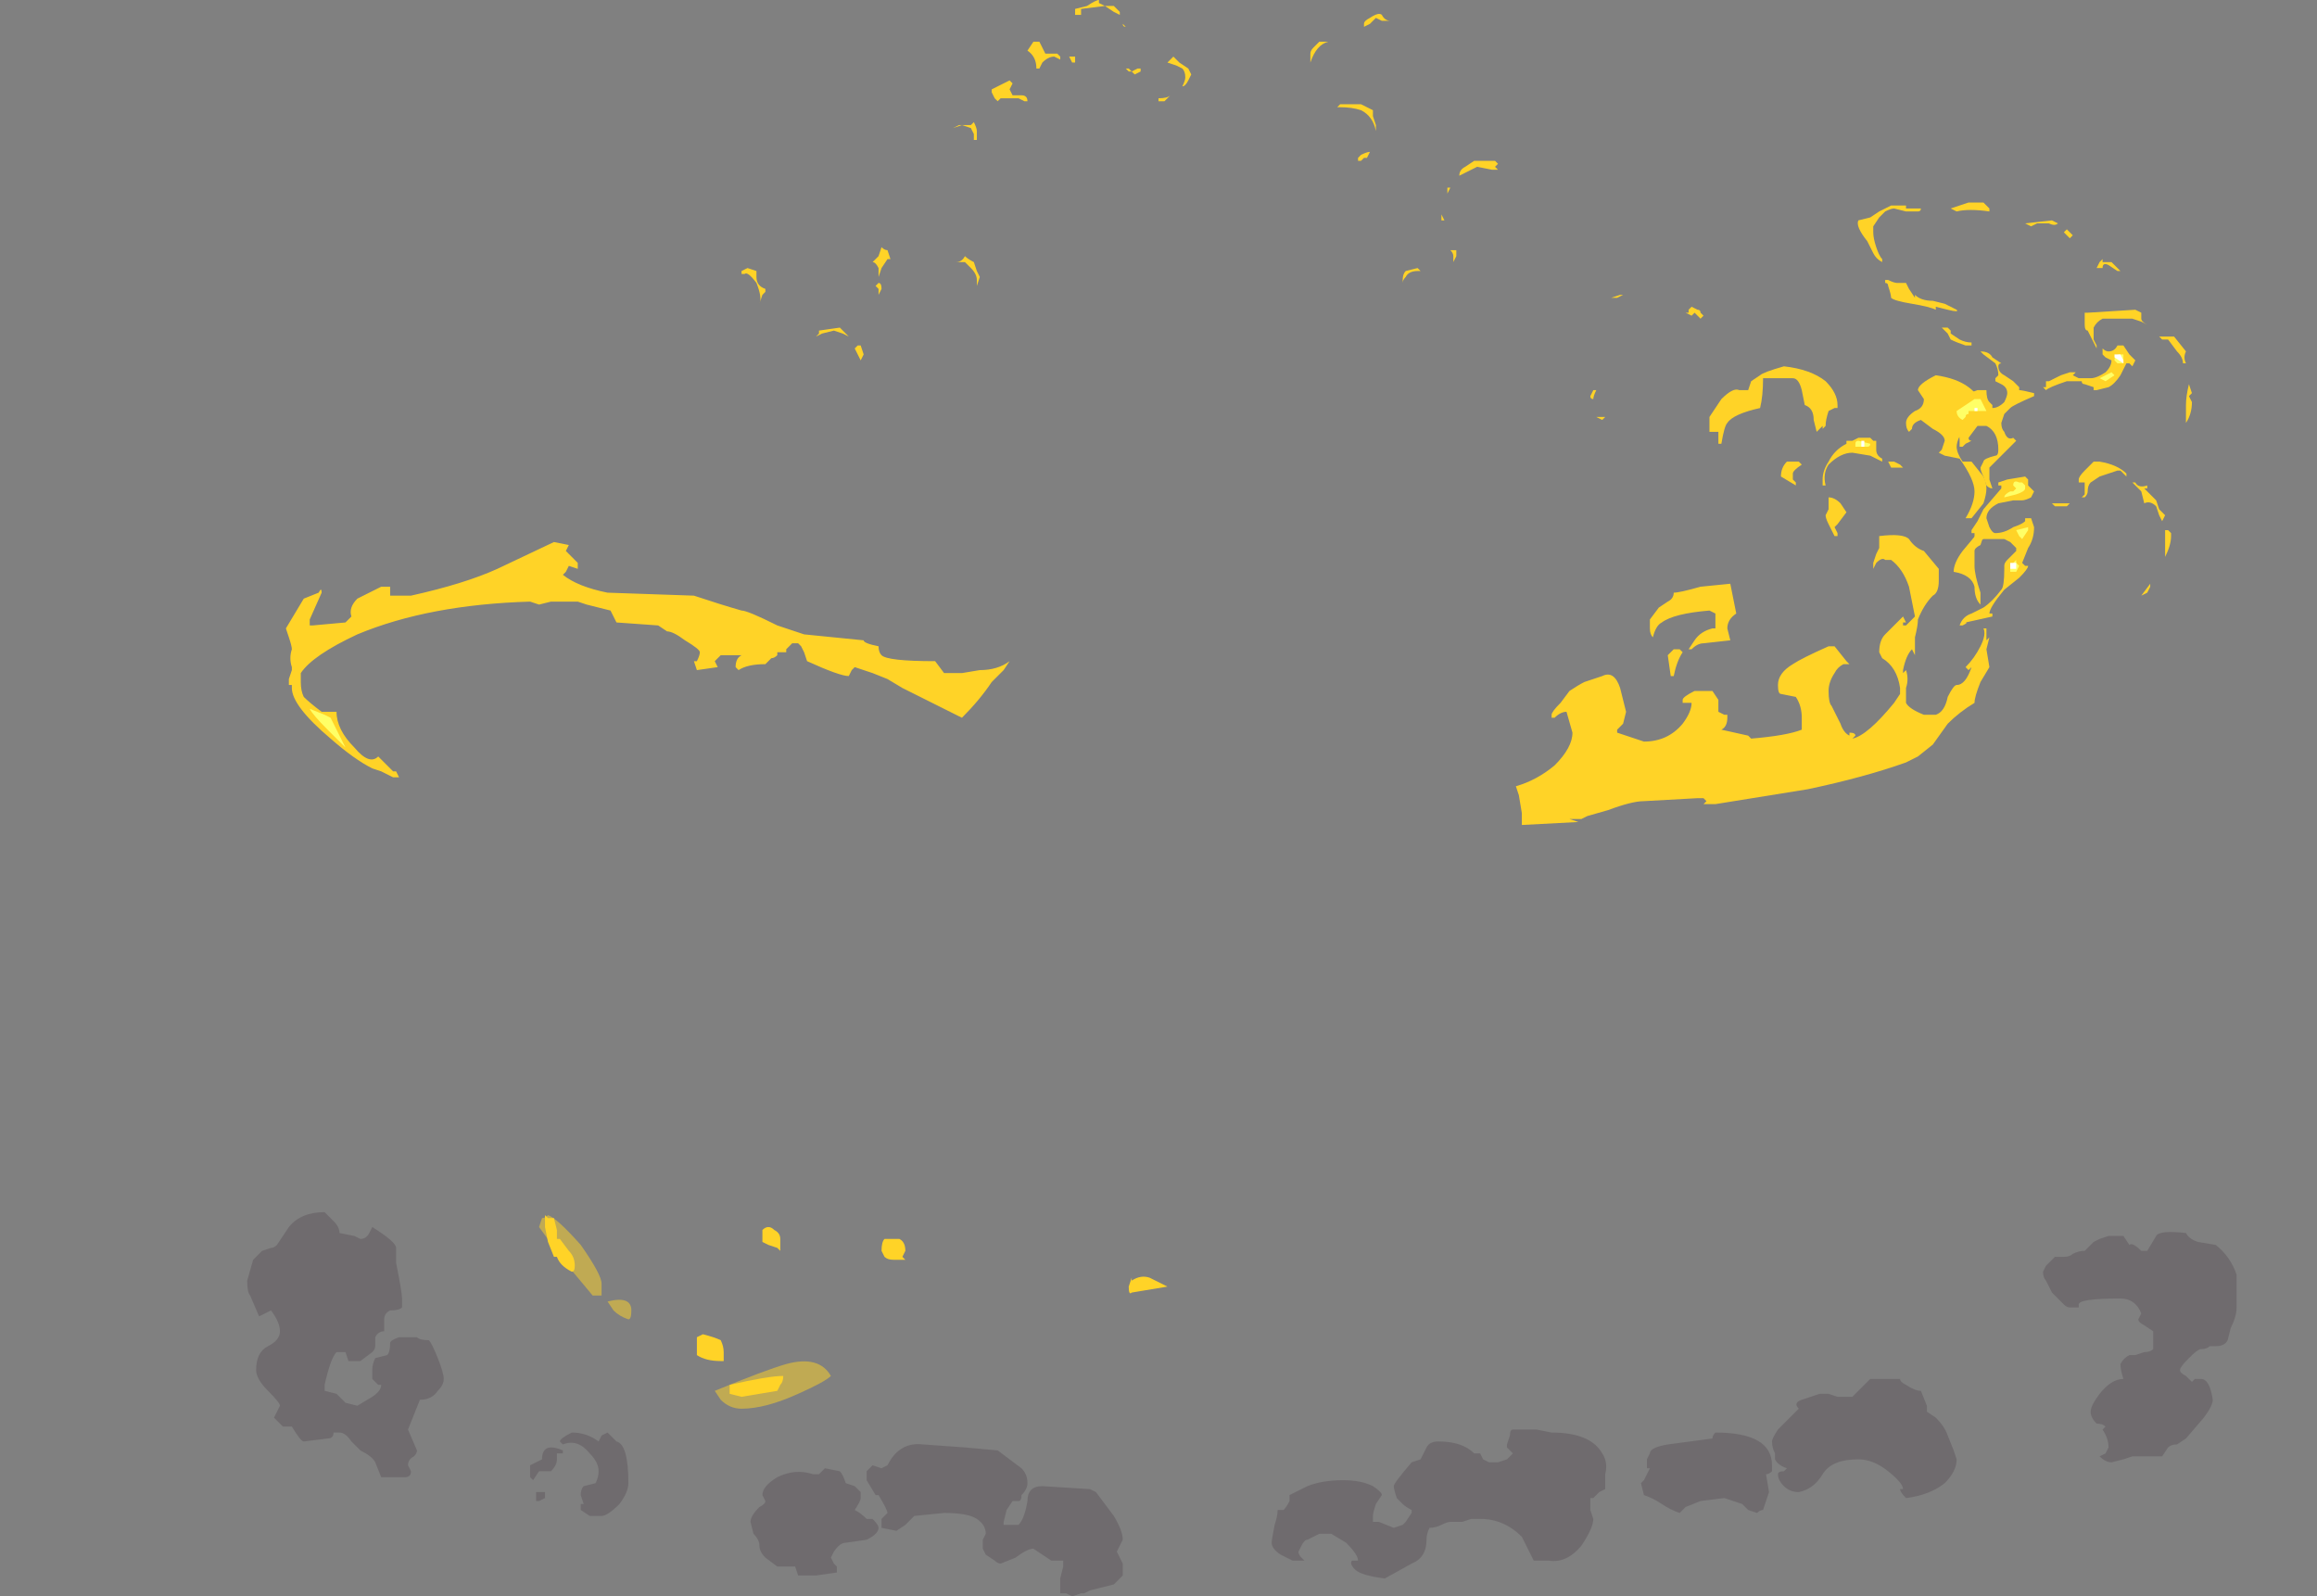 <?xml version="1.0" encoding="UTF-8" standalone="no"?>
<svg xmlns:ffdec="https://www.free-decompiler.com/flash" xmlns:xlink="http://www.w3.org/1999/xlink" ffdec:objectType="frame" height="187.6px" width="272.3px" xmlns="http://www.w3.org/2000/svg">
  <rect width="100%" height="100%" fill="#808080" stroke="none"/>
  <g transform="matrix(1.0, 0.0, 0.0, 1.0, 139.65, 163.8)">
    <use ffdec:characterId="2118" height="23.65" transform="matrix(7.0, 0.0, 0.0, 7.0, -106.05, -163.8)" width="32.0" xlink:href="#shape0"/>
    <use ffdec:characterId="2119" height="6.45" transform="matrix(7.0, 0.0, 0.0, 7.0, -110.6, -21.35)" width="33.4" xlink:href="#shape1"/>
  </g>
  <defs>
    <g id="shape0" transform="matrix(1.0, 0.0, 0.0, 1.0, 15.15, 23.4)">
      <path d="M13.1 -16.3 Q12.9 -16.05 12.9 -15.9 12.9 -15.8 13.0 -15.65 L13.15 -15.65 13.35 -15.4 Q13.4 -15.3 13.4 -15.2 13.4 -15.1 13.35 -14.95 L13.15 -14.7 13.05 -14.7 Q13.2 -14.95 13.2 -15.15 13.2 -15.35 12.95 -15.7 L12.7 -15.75 12.6 -15.8 12.65 -15.85 12.7 -16.0 Q12.7 -16.1 12.5 -16.2 L12.3 -16.35 Q12.15 -16.3 12.15 -16.2 L12.1 -16.15 Q12.05 -16.2 12.05 -16.3 12.05 -16.4 12.2 -16.5 12.35 -16.55 12.35 -16.7 L12.25 -16.85 Q12.25 -16.95 12.55 -17.1 12.9 -17.05 13.1 -16.9 13.3 -16.75 13.3 -16.6 13.3 -16.55 13.1 -16.3 M11.6 -14.4 Q12.0 -14.45 12.1 -14.35 12.2 -14.2 12.35 -14.15 L12.6 -13.85 12.6 -13.65 Q12.6 -13.45 12.5 -13.4 12.35 -13.25 12.25 -13.0 12.25 -12.9 12.2 -12.7 L12.2 -12.55 12.2 -12.4 12.15 -12.5 Q12.05 -12.4 12.0 -12.15 L12.0 -12.1 12.05 -12.15 Q12.1 -12.0 12.05 -11.85 12.05 -11.65 12.05 -11.6 12.1 -11.5 12.35 -11.4 L12.55 -11.4 Q12.7 -11.45 12.75 -11.7 12.85 -11.9 12.9 -11.9 13.05 -11.9 13.15 -12.2 L13.1 -12.15 13.05 -12.2 Q13.2 -12.35 13.3 -12.55 13.4 -12.75 13.35 -12.85 L13.4 -12.85 13.4 -12.65 13.45 -12.7 13.4 -12.5 13.45 -12.2 13.3 -11.95 Q13.2 -11.7 13.2 -11.6 12.95 -11.45 12.75 -11.25 L12.5 -10.9 12.25 -10.7 12.05 -10.6 Q11.35 -10.35 10.4 -10.15 L8.85 -9.9 8.65 -9.9 8.7 -9.95 8.65 -10.0 8.55 -10.0 7.65 -9.95 Q7.45 -9.95 7.05 -9.8 L6.7 -9.7 6.6 -9.65 6.4 -9.65 6.55 -9.6 5.6 -9.55 5.6 -9.75 5.55 -10.05 5.5 -10.2 Q5.85 -10.3 6.15 -10.55 6.45 -10.85 6.45 -11.1 L6.35 -11.45 Q6.25 -11.45 6.15 -11.35 L6.1 -11.35 Q6.1 -11.3 6.1 -11.4 6.1 -11.45 6.25 -11.6 L6.4 -11.8 Q6.55 -11.9 6.65 -11.95 L6.95 -12.05 Q7.15 -12.15 7.25 -11.85 L7.35 -11.45 7.3 -11.25 7.2 -11.15 7.2 -11.1 7.65 -10.95 Q8.05 -10.95 8.3 -11.25 8.45 -11.45 8.45 -11.6 L8.3 -11.6 8.3 -11.65 Q8.3 -11.7 8.5 -11.8 L8.8 -11.8 8.9 -11.65 8.9 -11.45 9.0 -11.4 9.05 -11.4 9.05 -11.35 Q9.05 -11.2 8.95 -11.15 L9.4 -11.05 9.45 -11.0 Q10.05 -11.05 10.3 -11.15 L10.3 -11.35 Q10.3 -11.55 10.2 -11.7 L9.95 -11.75 Q9.9 -11.75 9.9 -11.9 9.9 -12.1 10.15 -12.25 10.3 -12.35 10.75 -12.55 L10.85 -12.55 11.05 -12.3 11.1 -12.25 11.0 -12.25 Q10.9 -12.2 10.85 -12.1 10.75 -11.95 10.75 -11.8 10.75 -11.6 10.8 -11.55 L10.95 -11.25 Q11.0 -11.1 11.1 -11.05 L11.1 -11.1 Q11.2 -11.1 11.2 -11.05 L11.15 -11.0 Q11.4 -11.05 11.85 -11.6 L11.95 -11.75 11.95 -11.85 Q11.9 -12.2 11.65 -12.35 L11.6 -12.45 Q11.6 -12.65 11.7 -12.75 L12.0 -13.05 12.05 -12.95 12.0 -12.95 12.0 -12.9 12.05 -12.9 12.2 -13.05 12.1 -13.55 Q12.0 -13.85 11.8 -14.0 L11.7 -14.0 Q11.65 -14.05 11.55 -13.95 L11.5 -13.85 11.5 -13.95 11.55 -14.1 11.6 -14.2 Q11.6 -14.35 11.6 -14.4 M13.3 -14.25 Q13.2 -14.2 13.2 -14.15 L13.2 -13.9 Q13.2 -13.75 13.3 -13.45 L13.3 -13.25 Q13.2 -13.35 13.2 -13.55 13.15 -13.75 12.85 -13.8 12.85 -13.95 13.0 -14.15 L13.25 -14.45 13.3 -14.4 Q13.35 -14.5 13.35 -14.4 L13.3 -14.25 M10.15 -17.05 L9.65 -17.05 Q9.65 -16.75 9.6 -16.55 9.15 -16.45 9.05 -16.3 9.0 -16.25 8.95 -15.95 L8.9 -15.95 8.9 -16.15 8.75 -16.15 8.75 -16.4 8.95 -16.7 Q9.15 -16.9 9.25 -16.85 L9.4 -16.85 9.45 -17.0 9.6 -17.1 Q9.65 -17.15 10.0 -17.25 10.45 -17.2 10.7 -17.0 10.9 -16.8 10.9 -16.6 L10.9 -16.55 10.85 -16.55 10.75 -16.5 Q10.7 -16.35 10.7 -16.25 L10.65 -16.2 10.65 -16.25 10.55 -16.15 10.5 -16.35 Q10.5 -16.55 10.35 -16.6 L10.3 -16.85 Q10.25 -17.05 10.15 -17.05 M10.05 -15.65 L10.25 -15.65 10.3 -15.6 Q10.15 -15.5 10.15 -15.45 L10.15 -15.35 10.2 -15.3 10.2 -15.25 9.95 -15.4 Q9.95 -15.55 10.05 -15.65 M10.75 -15.05 Q10.85 -15.05 10.95 -14.95 L11.05 -14.8 10.9 -14.6 10.85 -14.55 10.9 -14.45 10.9 -14.4 10.85 -14.4 10.75 -14.6 Q10.7 -14.7 10.7 -14.75 L10.75 -14.85 10.75 -14.95 Q10.75 -15.0 10.75 -15.05 10.75 -15.15 10.75 -15.05 M9.05 -12.85 L9.1 -12.65 8.65 -12.6 Q8.55 -12.6 8.45 -12.5 L8.4 -12.5 8.5 -12.65 Q8.6 -12.8 8.8 -12.85 L8.85 -12.85 8.85 -13.1 8.75 -13.15 Q8.15 -13.1 7.95 -12.95 7.85 -12.9 7.8 -12.7 7.75 -12.75 7.75 -12.85 L7.75 -13.0 7.9 -13.2 8.05 -13.3 Q8.15 -13.35 8.15 -13.45 8.25 -13.45 8.6 -13.55 L9.1 -13.6 9.2 -13.1 Q9.05 -13.0 9.05 -12.85 M8.15 -12.5 L8.25 -12.5 8.3 -12.45 Q8.2 -12.3 8.15 -12.05 L8.1 -12.05 8.05 -12.4 8.15 -12.5 M12.2 -12.65 L12.2 -12.8 Q12.2 -12.75 12.2 -12.65 M-10.4 -14.25 L-10.45 -14.15 -10.25 -13.95 -10.25 -13.85 -10.4 -13.9 -10.45 -13.8 -10.5 -13.75 Q-10.25 -13.55 -9.75 -13.45 L-8.3 -13.4 Q-7.85 -13.25 -7.5 -13.15 -7.4 -13.15 -6.9 -12.9 L-6.45 -12.75 -5.45 -12.65 Q-5.45 -12.6 -5.2 -12.55 -5.2 -12.45 -5.15 -12.4 -5.05 -12.3 -4.25 -12.3 L-4.1 -12.1 -3.8 -12.1 -3.5 -12.15 Q-3.2 -12.15 -3.0 -12.3 L-3.1 -12.15 -3.3 -11.95 Q-3.5 -11.65 -3.8 -11.35 L-4.8 -11.85 -5.05 -12.0 -5.3 -12.1 -5.6 -12.2 -5.65 -12.15 -5.7 -12.05 Q-5.85 -12.05 -6.4 -12.3 L-6.45 -12.45 -6.5 -12.55 -6.55 -12.6 -6.65 -12.6 -6.75 -12.5 -6.75 -12.45 -6.9 -12.45 -6.9 -12.4 Q-6.95 -12.35 -7.0 -12.35 L-7.1 -12.25 Q-7.4 -12.25 -7.55 -12.15 L-7.6 -12.2 Q-7.6 -12.35 -7.5 -12.4 L-7.85 -12.4 -7.95 -12.3 -7.9 -12.2 -8.25 -12.15 -8.3 -12.3 -8.25 -12.3 Q-8.2 -12.4 -8.2 -12.45 -8.2 -12.5 -8.45 -12.65 -8.65 -12.8 -8.75 -12.8 L-8.9 -12.9 -9.6 -12.95 -9.7 -13.15 -10.1 -13.25 -10.25 -13.3 -10.7 -13.3 -10.9 -13.25 -11.05 -13.3 Q-12.75 -13.25 -13.95 -12.75 -14.7 -12.4 -14.9 -12.1 L-14.9 -11.95 Q-14.9 -11.8 -14.85 -11.7 -14.75 -11.6 -14.55 -11.45 L-14.3 -11.45 Q-14.3 -11.15 -14.0 -10.85 -13.75 -10.55 -13.6 -10.7 L-13.35 -10.45 -13.3 -10.45 -13.25 -10.35 -13.35 -10.35 -13.55 -10.45 -13.7 -10.5 Q-14.0 -10.65 -14.4 -11.0 -15.05 -11.55 -15.05 -11.85 L-15.05 -11.9 -15.1 -11.9 -15.1 -12.0 -15.05 -12.15 -15.05 -12.2 Q-15.1 -12.35 -15.05 -12.5 -15.05 -12.55 -15.1 -12.7 L-15.15 -12.85 -14.85 -13.35 -14.6 -13.45 Q-14.55 -13.55 -14.55 -13.45 L-14.75 -13.0 -14.75 -12.9 -14.7 -12.9 -14.15 -12.95 -14.05 -13.05 Q-14.1 -13.2 -13.95 -13.35 L-13.55 -13.55 -13.4 -13.55 Q-13.4 -13.5 -13.4 -13.4 -13.45 -13.4 -13.35 -13.4 L-13.05 -13.4 Q-12.15 -13.6 -11.6 -13.85 L-10.65 -14.3 -10.4 -14.25 M-14.9 -11.6 L-14.9 -11.6 M-6.0 -12.2 L-6.0 -12.2" fill="#ffd327" fill-rule="evenodd" stroke="none"/>
      <path d="M-7.95 -0.05 Q-7.1 -0.4 -6.75 -0.5 -6.2 -0.65 -6.0 -0.3 -6.1 -0.2 -6.55 0.0 -7.1 0.25 -7.5 0.25 -7.7 0.25 -7.85 0.1 L-7.95 -0.05 M-9.4 -1.25 Q-9.55 -1.3 -9.65 -1.4 L-9.75 -1.55 Q-9.35 -1.65 -9.35 -1.4 -9.35 -1.25 -9.4 -1.25 M-10.5 -2.25 L-10.9 -2.8 -10.85 -2.95 Q-10.8 -2.95 -10.75 -3.0 -10.6 -2.95 -10.2 -2.5 -9.85 -2.0 -9.85 -1.85 -9.85 -1.7 -9.85 -1.65 L-10.0 -1.65 -10.5 -2.25" fill="#ffd327" fill-opacity="0.502" fill-rule="evenodd" stroke="none"/>
      <path d="M-0.95 -1.95 L-0.95 -1.9 Q-0.8 -2.0 -0.65 -1.95 L-0.35 -1.8 -0.95 -1.7 Q-1.0 -1.65 -1.0 -1.8 L-0.95 -1.95 M-5.1 -2.3 L-5.15 -2.4 Q-5.15 -2.55 -5.1 -2.6 L-4.85 -2.6 Q-4.75 -2.55 -4.75 -2.4 L-4.8 -2.3 -4.75 -2.25 -4.95 -2.25 Q-5.05 -2.25 -5.1 -2.3 M-7.7 0.0 L-7.7 -0.15 Q-7.05 -0.3 -6.8 -0.3 -6.8 -0.2 -6.85 -0.15 L-6.9 -0.05 -7.5 0.05 -7.7 0.0 M-8.25 -0.95 L-8.15 -1.0 Q-7.95 -0.95 -7.85 -0.9 -7.8 -0.8 -7.8 -0.7 L-7.8 -0.55 -7.85 -0.55 Q-8.1 -0.55 -8.25 -0.65 -8.25 -0.55 -8.25 -0.75 L-8.25 -0.95 M-6.85 -2.4 L-6.9 -2.45 -7.05 -2.5 -7.15 -2.55 -7.15 -2.75 Q-7.05 -2.85 -6.95 -2.75 -6.85 -2.7 -6.85 -2.6 -6.85 -2.45 -6.85 -2.4 M-10.8 -3.0 L-10.75 -2.95 -10.65 -2.95 -10.6 -2.75 -10.6 -2.6 -10.55 -2.6 -10.4 -2.4 Q-10.3 -2.3 -10.3 -2.15 -10.3 -2.05 -10.35 -2.05 -10.55 -2.15 -10.6 -2.3 L-10.65 -2.3 -10.75 -2.55 -10.8 -2.8 -10.8 -3.0" fill="#ffd327" fill-rule="evenodd" stroke="none"/>
      <path d="M14.85 -19.45 L14.8 -19.4 14.7 -19.5 14.75 -19.55 14.85 -19.45 M14.6 -19.65 Q14.55 -19.6 14.45 -19.65 L14.25 -19.65 14.15 -19.6 14.05 -19.65 14.5 -19.7 14.6 -19.65 M15.35 -19.0 L15.5 -19.0 15.65 -18.85 15.6 -18.85 15.45 -18.95 Q15.35 -19.0 15.35 -18.9 L15.25 -18.9 15.3 -19.0 15.35 -19.05 15.35 -19.0 M15.05 -18.15 L15.1 -18.15 15.9 -18.2 16.0 -18.15 16.0 -18.05 Q16.0 -18.0 16.1 -17.95 L16.0 -18.0 15.85 -18.05 15.35 -18.05 Q15.25 -18.0 15.2 -17.9 L15.2 -17.7 15.25 -17.6 15.25 -17.55 15.1 -17.85 Q15.05 -17.85 15.05 -17.95 L15.05 -18.15 M16.35 -17.7 L16.3 -17.75 16.55 -17.75 16.75 -17.5 Q16.7 -17.4 16.75 -17.3 L16.7 -17.3 Q16.7 -17.4 16.6 -17.5 L16.45 -17.7 16.35 -17.7 M13.45 -19.9 L13.45 -19.85 Q13.1 -19.9 12.9 -19.85 L12.8 -19.9 13.1 -20.0 13.35 -20.0 13.45 -19.9 M12.05 -19.95 L12.05 -19.9 12.3 -19.9 Q12.3 -19.85 12.25 -19.85 L12.05 -19.85 11.85 -19.9 Q11.8 -19.9 11.7 -19.85 L11.6 -19.75 11.5 -19.6 11.5 -19.5 Q11.5 -19.4 11.55 -19.25 11.6 -19.1 11.65 -19.05 L11.65 -19.0 Q11.55 -19.05 11.5 -19.15 L11.4 -19.35 Q11.2 -19.6 11.25 -19.7 L11.45 -19.75 11.6 -19.85 11.8 -19.95 12.05 -19.95 M11.7 -18.7 Q11.7 -18.75 11.7 -18.7 L11.75 -18.7 Q11.85 -18.65 11.9 -18.65 L12.05 -18.65 12.1 -18.55 12.2 -18.4 12.2 -18.45 Q12.3 -18.35 12.5 -18.35 L12.7 -18.3 12.9 -18.2 Q12.95 -18.15 12.75 -18.2 L12.55 -18.25 12.55 -18.2 Q12.45 -18.25 12.15 -18.3 11.85 -18.35 11.8 -18.4 11.8 -18.45 11.75 -18.6 11.75 -18.65 11.7 -18.65 L11.7 -18.7 M12.65 -17.95 L12.65 -17.9 12.75 -17.9 12.8 -17.85 12.8 -17.8 12.95 -17.7 Q13.05 -17.65 13.15 -17.65 L13.15 -17.6 13.05 -17.6 Q12.9 -17.65 12.8 -17.7 L12.75 -17.8 12.65 -17.9 12.65 -17.95 M13.95 -16.85 Q14.0 -16.85 14.2 -16.8 L14.2 -16.75 Q13.85 -16.6 13.8 -16.55 13.75 -16.5 13.7 -16.45 L13.65 -16.3 Q13.65 -16.2 13.7 -16.15 13.75 -16.0 13.85 -16.05 L13.9 -16.0 13.45 -15.55 13.45 -15.35 13.5 -15.2 Q13.45 -15.2 13.4 -15.25 L13.35 -15.4 Q13.3 -15.5 13.3 -15.55 L13.35 -15.65 Q13.35 -15.7 13.55 -15.75 13.6 -15.75 13.6 -15.85 13.6 -16.15 13.4 -16.25 L13.25 -16.25 13.1 -16.05 Q13.1 -16.0 13.15 -16.0 L13.05 -15.95 13.0 -15.9 12.95 -15.9 12.95 -16.0 Q12.95 -16.1 12.9 -16.25 12.8 -16.4 12.7 -16.4 L12.65 -16.45 Q12.65 -16.55 12.9 -16.7 13.1 -16.8 13.25 -16.85 L13.4 -16.85 Q13.4 -16.7 13.45 -16.65 L13.5 -16.6 13.5 -16.55 Q13.6 -16.55 13.7 -16.65 13.75 -16.75 13.75 -16.8 13.75 -16.9 13.65 -16.95 L13.55 -17.0 13.55 -17.05 13.6 -17.1 Q13.6 -17.2 13.55 -17.3 L13.35 -17.45 13.3 -17.5 Q13.45 -17.5 13.5 -17.4 L13.65 -17.3 Q13.6 -17.3 13.6 -17.25 13.6 -17.15 13.7 -17.1 L13.85 -17.0 13.95 -16.9 13.95 -16.85 M14.35 -16.9 L14.4 -16.9 14.4 -17.0 14.45 -17.0 14.65 -17.1 14.8 -17.15 14.9 -17.15 14.85 -17.1 14.95 -17.05 15.15 -17.05 Q15.25 -17.05 15.4 -17.15 15.5 -17.25 15.5 -17.35 L15.4 -17.4 15.35 -17.45 15.35 -17.55 Q15.4 -17.5 15.45 -17.5 15.55 -17.5 15.6 -17.6 L15.7 -17.6 15.8 -17.45 15.9 -17.35 15.85 -17.25 15.8 -17.3 15.75 -17.3 15.65 -17.1 Q15.55 -16.95 15.45 -16.9 L15.25 -16.85 15.2 -16.85 15.2 -16.9 15.05 -16.95 Q15.0 -16.95 15.0 -17.0 L14.75 -17.0 Q14.45 -16.9 14.4 -16.85 L14.35 -16.9 M11.95 -15.6 L12.0 -15.55 11.8 -15.55 11.75 -15.65 11.85 -15.65 11.95 -15.6 M11.65 -15.7 L11.65 -15.65 11.45 -15.75 11.15 -15.8 Q10.95 -15.8 10.75 -15.6 10.65 -15.45 10.7 -15.25 L10.65 -15.25 10.65 -15.35 Q10.65 -15.5 10.75 -15.65 10.85 -15.85 11.05 -15.95 L11.05 -16.0 11.15 -16.0 11.25 -16.05 11.45 -16.05 11.5 -16.0 11.55 -16.0 11.55 -15.85 Q11.55 -15.75 11.65 -15.7 M14.05 -15.4 L14.1 -15.35 14.1 -15.25 14.15 -15.2 14.2 -15.15 14.15 -15.05 Q14.05 -15.0 14.0 -15.0 L13.85 -15.0 13.6 -14.95 Q13.4 -14.85 13.4 -14.7 L13.45 -14.55 Q13.5 -14.45 13.55 -14.45 13.7 -14.45 13.85 -14.55 14.0 -14.6 14.05 -14.65 L14.05 -14.7 14.15 -14.7 14.2 -14.55 Q14.2 -14.35 14.1 -14.2 L14.0 -13.95 14.05 -13.9 14.1 -13.9 Q14.1 -13.85 13.95 -13.7 L13.7 -13.5 Q13.45 -13.2 13.45 -13.1 L13.5 -13.1 13.5 -13.05 13.05 -12.95 Q13.1 -12.95 13.0 -12.9 L12.95 -12.9 Q13.0 -13.05 13.15 -13.1 L13.35 -13.2 Q13.5 -13.3 13.65 -13.5 13.7 -13.55 13.7 -13.85 L13.7 -13.9 Q13.7 -13.95 13.75 -14.0 L13.9 -14.15 13.9 -14.2 13.8 -14.3 13.7 -14.35 13.35 -14.35 13.25 -14.3 13.2 -14.3 13.2 -14.45 13.15 -14.45 13.15 -14.5 13.25 -14.65 13.35 -14.85 13.65 -15.2 13.65 -15.25 13.6 -15.25 13.6 -15.3 13.75 -15.35 14.05 -15.4 M13.45 -15.5 L13.45 -15.5 M16.85 -16.8 L16.8 -16.75 16.85 -16.65 Q16.85 -16.45 16.75 -16.3 L16.75 -16.6 Q16.75 -16.75 16.8 -16.95 L16.85 -16.8 M16.8 -16.8 L16.8 -16.8 M15.9 -15.3 Q15.95 -15.2 16.1 -15.25 L16.1 -15.2 16.05 -15.2 16.25 -15.0 16.3 -14.85 16.4 -14.75 16.35 -14.65 16.3 -14.75 16.25 -14.9 Q16.15 -15.0 16.05 -14.95 L16.0 -15.15 15.85 -15.3 15.9 -15.3 M15.75 -15.45 L15.75 -15.4 Q15.7 -15.45 15.65 -15.5 L15.6 -15.5 15.3 -15.4 15.15 -15.3 Q15.1 -15.25 15.1 -15.15 15.1 -15.1 15.05 -15.05 L15.0 -15.05 15.05 -15.1 15.05 -15.3 14.95 -15.3 14.95 -15.35 Q14.95 -15.4 15.05 -15.5 L15.2 -15.65 15.3 -15.65 Q15.6 -15.6 15.75 -15.45 M14.7 -14.9 L14.55 -14.9 14.5 -14.95 14.8 -14.95 14.75 -14.9 14.7 -14.9 M16.5 -14.45 L16.5 -14.4 Q16.5 -14.25 16.4 -14.05 L16.4 -14.5 16.45 -14.5 16.5 -14.45 M0.0 -22.05 Q-0.05 -21.95 -0.1 -21.95 -0.05 -22.05 -0.05 -22.1 -0.05 -22.2 -0.1 -22.25 L-0.2 -22.3 -0.35 -22.35 -0.25 -22.45 -0.15 -22.35 0.0 -22.25 0.05 -22.15 0.0 -22.05 M2.35 -22.7 Q2.15 -22.65 2.05 -22.35 L2.05 -22.5 Q2.05 -22.55 2.1 -22.6 L2.2 -22.7 2.35 -22.7 M2.7 -21.65 L2.9 -21.65 3.1 -21.55 3.1 -21.45 3.15 -21.3 3.15 -21.2 Q3.1 -21.45 2.9 -21.55 2.75 -21.6 2.55 -21.6 L2.5 -21.6 2.55 -21.65 2.7 -21.65 M3.05 -23.1 Q3.2 -23.2 3.25 -23.15 3.3 -23.05 3.4 -23.05 L3.25 -23.05 3.15 -23.1 3.05 -23.0 2.95 -22.95 2.95 -23.0 Q2.95 -23.05 3.05 -23.1 M3.2 -23.1 L3.2 -23.1 M5.2 -20.65 L5.15 -20.6 5.2 -20.55 5.1 -20.55 4.85 -20.6 4.55 -20.45 Q4.55 -20.55 4.65 -20.6 L4.8 -20.7 5.15 -20.7 5.2 -20.65 M4.4 -20.25 L4.35 -20.15 4.35 -20.25 4.4 -20.25 M3.05 -20.85 L3.0 -20.75 2.95 -20.75 2.9 -20.7 2.85 -20.7 2.85 -20.75 2.9 -20.8 Q3.0 -20.85 3.05 -20.85 M4.25 -19.8 L4.3 -19.7 4.25 -19.7 4.25 -19.8 M3.9 -18.85 L3.85 -18.85 Q3.7 -18.85 3.65 -18.75 3.6 -18.7 3.6 -18.65 L3.6 -18.7 Q3.6 -18.8 3.65 -18.85 L3.85 -18.9 3.9 -18.85 M4.5 -19.2 L4.5 -19.1 4.45 -19.0 4.45 -19.1 Q4.45 -19.15 4.4 -19.2 L4.5 -19.2 M7.1 -18.4 L7.25 -18.45 7.3 -18.45 7.2 -18.4 7.1 -18.4 M8.4 -18.2 L8.45 -18.25 8.55 -18.2 Q8.6 -18.2 8.6 -18.15 L8.65 -18.1 8.6 -18.05 8.5 -18.15 8.45 -18.1 8.35 -18.15 8.4 -18.15 8.4 -18.2 M6.85 -16.85 Q6.8 -16.75 6.8 -16.7 6.75 -16.7 6.75 -16.75 L6.8 -16.85 6.85 -16.85 M7.0 -16.4 L6.95 -16.35 6.85 -16.4 7.0 -16.4 M16.1 -13.45 L16.0 -13.4 16.15 -13.6 16.15 -13.55 16.1 -13.45 M-3.85 -21.3 L-3.65 -21.3 -3.6 -21.35 Q-3.55 -21.25 -3.55 -21.2 L-3.55 -21.05 -3.6 -21.05 -3.6 -21.15 -3.65 -21.25 -3.8 -21.3 -3.95 -21.25 -3.85 -21.3 M-3.0 -21.9 L-2.95 -21.8 -2.8 -21.8 Q-2.7 -21.8 -2.7 -21.7 L-2.75 -21.7 -2.85 -21.75 -3.15 -21.75 -3.2 -21.7 -3.25 -21.75 -3.3 -21.85 -3.3 -21.9 -3.0 -22.05 -2.95 -22.0 -3.0 -21.9 M-1.1 -23.0 L-1.05 -22.95 Q-1.1 -22.95 -1.1 -23.0 M-1.25 -23.3 L-1.15 -23.2 -1.15 -23.15 -1.25 -23.2 -1.4 -23.3 -1.8 -23.25 -1.8 -23.15 -1.9 -23.15 -1.9 -23.25 -1.7 -23.3 Q-1.55 -23.4 -1.5 -23.4 L-1.5 -23.35 -1.4 -23.3 -1.25 -23.3 M-1.95 -22.35 L-2.0 -22.45 -1.9 -22.45 -1.9 -22.35 -1.95 -22.35 M-2.6 -22.7 L-2.5 -22.7 -2.4 -22.5 -2.2 -22.5 -2.15 -22.45 -2.15 -22.4 -2.25 -22.45 Q-2.35 -22.45 -2.45 -22.35 L-2.5 -22.25 -2.55 -22.25 Q-2.55 -22.45 -2.7 -22.55 L-2.6 -22.7 M-1.0 -22.25 L-0.95 -22.2 -0.85 -22.25 -0.8 -22.25 -0.8 -22.2 -0.9 -22.15 -0.95 -22.2 -1.0 -22.2 -1.05 -22.25 -1.0 -22.25 M-0.3 -21.8 L-0.4 -21.7 -0.5 -21.7 -0.5 -21.75 Q-0.35 -21.75 -0.3 -21.8 M-7.5 -18.8 L-7.5 -18.85 -7.4 -18.9 -7.25 -18.85 -7.25 -18.75 Q-7.25 -18.6 -7.1 -18.55 L-7.1 -18.5 -7.15 -18.45 -7.2 -18.3 Q-7.15 -18.4 -7.25 -18.65 -7.4 -18.85 -7.45 -18.8 L-7.5 -18.8 M-6.2 -17.8 L-6.2 -17.85 -5.85 -17.9 -5.7 -17.75 -5.8 -17.8 -5.95 -17.85 -6.15 -17.8 -6.25 -17.75 -6.2 -17.8 M-5.05 -19.05 L-5.15 -18.9 -5.2 -18.75 -5.2 -18.9 Q-5.25 -19.0 -5.3 -19.0 L-5.2 -19.1 -5.15 -19.25 Q-5.1 -19.2 -5.05 -19.2 L-5.0 -19.05 -5.05 -19.05 M-5.2 -18.65 Q-5.15 -18.65 -5.15 -18.55 L-5.2 -18.45 -5.2 -18.55 -5.25 -18.6 -5.2 -18.65 M-3.5 -18.75 L-3.55 -18.6 -3.55 -18.7 Q-3.55 -18.8 -3.65 -18.9 L-3.75 -19.0 -3.9 -19.0 Q-3.8 -19.0 -3.75 -19.1 -3.7 -19.05 -3.6 -19.0 L-3.55 -18.85 -3.5 -18.75 M-5.45 -17.45 L-5.5 -17.35 -5.6 -17.55 -5.55 -17.6 -5.5 -17.6 -5.45 -17.45" fill="#ffd327" fill-rule="evenodd" stroke="none"/>
      <path d="M13.3 -16.7 L13.4 -16.5 13.1 -16.5 13.1 -16.45 Q13.05 -16.45 13.05 -16.4 L13.0 -16.35 Q12.9 -16.4 12.9 -16.5 L13.2 -16.7 13.3 -16.7 M14.0 -15.3 L14.05 -15.25 14.05 -15.2 Q14.05 -15.15 13.9 -15.1 L13.7 -15.05 Q13.7 -15.1 13.8 -15.15 L13.85 -15.15 13.9 -15.2 13.85 -15.25 Q13.85 -15.2 13.85 -15.25 13.85 -15.35 13.95 -15.3 L14.0 -15.3 M14.0 -14.35 L13.95 -14.4 13.9 -14.5 14.1 -14.55 14.1 -14.5 14.0 -14.35 M15.55 -17.35 Q15.55 -17.45 15.65 -17.45 L15.7 -17.45 15.7 -17.3 15.6 -17.3 15.55 -17.35 M15.55 -17.1 L15.4 -17.0 15.3 -17.05 15.5 -17.15 15.55 -17.1 M11.25 -16.0 L11.45 -15.95 Q11.45 -15.9 11.4 -15.9 L11.2 -15.9 11.2 -15.95 Q11.2 -16.0 11.25 -16.0 M13.9 -13.95 L13.95 -13.9 13.9 -13.8 13.8 -13.8 13.8 -13.9 13.9 -14.0 13.9 -13.95 M-14.5 -11.4 L-14.4 -11.35 -14.15 -10.85 -14.45 -11.15 Q-14.7 -11.4 -14.75 -11.5 L-14.5 -11.4" fill="#ffff66" fill-rule="evenodd" stroke="none"/>
      <path d="M13.25 -16.5 L13.2 -16.5 13.2 -16.55 13.25 -16.55 13.25 -16.5 M15.7 -17.35 L15.7 -17.3 15.55 -17.4 15.55 -17.45 15.65 -17.45 15.7 -17.35 M15.4 -17.1 L15.4 -17.1 M11.35 -15.95 L11.35 -15.9 11.3 -15.9 11.3 -16.0 11.35 -16.0 11.35 -15.95 M13.8 -13.85 L13.8 -13.95 13.9 -13.95 13.9 -13.85 13.8 -13.85" fill="#ffffff" fill-rule="evenodd" stroke="none"/>
    </g>
    <g id="shape1" transform="matrix(1.0, 0.0, 0.0, 1.0, 15.8, 3.05)">
      <path d="M14.4 -2.15 L14.55 -2.3 14.7 -2.3 Q14.8 -2.3 14.85 -2.35 14.95 -2.4 15.05 -2.4 L15.2 -2.55 15.3 -2.6 15.45 -2.65 15.7 -2.65 15.8 -2.5 Q15.85 -2.55 16.0 -2.4 L16.1 -2.4 16.25 -2.65 Q16.3 -2.75 16.75 -2.7 16.8 -2.6 16.95 -2.55 L17.25 -2.5 Q17.5 -2.3 17.6 -2.0 L17.6 -1.45 Q17.6 -1.3 17.5 -1.1 L17.45 -0.9 Q17.4 -0.8 17.25 -0.8 L17.15 -0.8 Q17.1 -0.75 17.0 -0.75 16.95 -0.75 16.8 -0.6 16.65 -0.45 16.65 -0.4 16.65 -0.35 16.75 -0.3 L16.85 -0.2 16.9 -0.25 17.0 -0.25 Q17.15 -0.25 17.2 0.1 17.2 0.2 17.05 0.4 L16.75 0.75 16.6 0.85 Q16.5 0.85 16.45 0.9 L16.35 1.05 15.85 1.05 15.7 1.1 15.5 1.15 Q15.4 1.15 15.3 1.05 L15.4 1.0 15.45 0.9 Q15.45 0.75 15.35 0.6 L15.4 0.55 Q15.35 0.5 15.25 0.5 15.15 0.4 15.15 0.3 15.15 0.2 15.3 0.0 15.5 -0.25 15.7 -0.25 15.65 -0.4 15.65 -0.5 15.7 -0.6 15.8 -0.65 L15.9 -0.65 16.05 -0.7 Q16.15 -0.7 16.2 -0.75 L16.2 -1.05 16.05 -1.15 Q15.95 -1.2 15.95 -1.25 L16.0 -1.35 Q15.9 -1.6 15.65 -1.6 14.95 -1.6 14.95 -1.5 L14.95 -1.45 14.8 -1.45 Q14.75 -1.45 14.7 -1.5 L14.5 -1.7 14.4 -1.9 Q14.35 -1.95 14.35 -2.05 L14.4 -2.15 M12.3 -0.05 L12.4 0.2 12.4 0.3 12.55 0.4 Q12.7 0.55 12.75 0.7 L12.85 0.95 12.9 1.1 Q12.9 1.3 12.7 1.5 12.45 1.7 12.05 1.75 11.95 1.65 11.95 1.6 L12.0 1.6 Q12.0 1.5 11.75 1.3 11.5 1.1 11.25 1.1 10.8 1.1 10.65 1.35 10.5 1.6 10.25 1.65 10.1 1.65 10.0 1.55 9.9 1.45 9.9 1.35 9.9 1.3 10.0 1.3 L10.05 1.25 Q9.9 1.2 9.85 1.1 L9.85 1.0 Q9.8 0.9 9.8 0.8 9.8 0.75 9.9 0.6 L10.25 0.25 Q10.15 0.15 10.3 0.1 L10.6 0.0 10.75 0.0 10.9 0.05 11.15 0.05 11.45 -0.25 11.95 -0.25 Q11.95 -0.2 12.05 -0.15 12.2 -0.05 12.3 -0.05 M8.85 0.65 Q9.8 0.65 9.8 1.2 L9.8 1.3 Q9.75 1.35 9.7 1.35 L9.75 1.65 9.65 1.95 Q9.6 1.95 9.55 2.0 L9.4 1.95 9.3 1.85 9.0 1.75 8.6 1.8 8.35 1.9 8.25 2.0 Q8.1 1.95 7.95 1.85 7.8 1.75 7.65 1.7 L7.6 1.5 7.65 1.45 7.75 1.25 7.7 1.25 7.7 1.1 7.75 1.0 Q7.75 0.9 8.05 0.85 L8.8 0.75 Q8.8 0.7 8.85 0.65 M6.1 0.65 Q6.75 0.65 6.95 1.0 7.05 1.15 7.0 1.35 L7.0 1.6 6.9 1.65 6.8 1.75 6.75 1.75 6.75 1.95 6.8 2.1 Q6.8 2.25 6.6 2.55 6.35 2.85 6.05 2.8 L5.8 2.8 Q5.7 2.6 5.6 2.4 5.3 2.1 4.9 2.1 L4.75 2.1 4.6 2.15 4.4 2.15 Q4.35 2.15 4.25 2.2 4.15 2.25 4.05 2.25 4.0 2.35 4.0 2.45 4.0 2.75 3.75 2.85 L3.3 3.1 Q2.9 3.05 2.8 2.95 2.7 2.85 2.75 2.8 L2.85 2.8 Q2.85 2.7 2.65 2.5 L2.4 2.35 2.2 2.35 2.0 2.45 Q1.95 2.45 1.9 2.55 L1.85 2.65 Q1.85 2.7 1.9 2.75 L1.95 2.8 1.75 2.8 1.55 2.7 Q1.4 2.6 1.4 2.5 1.4 2.45 1.45 2.2 1.5 2.05 1.5 1.95 L1.6 1.95 Q1.65 1.9 1.7 1.8 L1.7 1.7 2.0 1.55 Q2.25 1.45 2.6 1.45 2.9 1.45 3.1 1.55 3.25 1.65 3.25 1.7 L3.15 1.85 Q3.1 2.0 3.1 2.05 L3.1 2.15 3.2 2.15 3.45 2.25 3.6 2.2 3.65 2.15 3.75 2.0 3.75 1.95 Q3.65 1.9 3.6 1.85 L3.5 1.75 Q3.45 1.6 3.45 1.55 3.45 1.5 3.75 1.15 L3.9 1.1 4.0 0.9 Q4.05 0.8 4.2 0.8 4.6 0.8 4.8 1.0 L4.9 1.0 4.95 1.1 5.05 1.15 5.2 1.15 5.35 1.1 5.45 1.0 5.35 0.9 5.35 0.85 5.4 0.7 Q5.4 0.6 5.45 0.6 L5.85 0.6 6.1 0.65 M-14.5 -3.05 L-14.35 -2.9 Q-14.25 -2.8 -14.25 -2.7 L-14.0 -2.65 -13.9 -2.6 Q-13.8 -2.6 -13.75 -2.7 L-13.7 -2.8 Q-13.3 -2.55 -13.3 -2.45 L-13.3 -2.2 Q-13.2 -1.7 -13.2 -1.6 L-13.2 -1.45 Q-13.25 -1.4 -13.4 -1.4 -13.5 -1.35 -13.5 -1.25 L-13.5 -1.05 Q-13.6 -1.05 -13.65 -0.95 L-13.65 -0.8 Q-13.65 -0.75 -13.7 -0.7 L-13.9 -0.55 -14.1 -0.55 -14.15 -0.7 -14.3 -0.7 Q-14.4 -0.6 -14.5 -0.15 L-14.5 -0.05 -14.3 0.0 -14.15 0.15 -13.95 0.2 -13.7 0.05 Q-13.55 -0.05 -13.55 -0.15 L-13.6 -0.15 -13.7 -0.25 -13.7 -0.4 Q-13.7 -0.5 -13.65 -0.6 L-13.45 -0.65 Q-13.4 -0.7 -13.4 -0.85 -13.4 -0.9 -13.25 -0.95 L-12.95 -0.95 Q-12.9 -0.9 -12.75 -0.9 -12.7 -0.85 -12.6 -0.6 -12.5 -0.35 -12.5 -0.25 -12.5 -0.15 -12.6 -0.05 -12.7 0.1 -12.9 0.1 L-13.1 0.6 -12.95 0.95 Q-12.95 1.0 -13.0 1.05 -13.1 1.1 -13.1 1.2 L-13.05 1.3 Q-13.05 1.4 -13.15 1.4 L-13.55 1.4 -13.65 1.15 Q-13.7 1.05 -13.9 0.95 L-14.05 0.8 Q-14.15 0.65 -14.25 0.65 -14.4 0.65 -14.35 0.65 -14.35 0.75 -14.45 0.75 L-14.85 0.8 Q-14.9 0.8 -15.05 0.55 L-15.2 0.55 -15.35 0.4 -15.25 0.2 Q-15.25 0.15 -15.45 -0.05 -15.65 -0.25 -15.65 -0.4 -15.65 -0.7 -15.45 -0.8 -15.25 -0.9 -15.25 -1.05 -15.25 -1.2 -15.4 -1.4 L-15.6 -1.3 -15.75 -1.65 Q-15.8 -1.7 -15.8 -1.9 L-15.7 -2.25 -15.55 -2.4 -15.4 -2.45 Q-15.35 -2.45 -15.3 -2.5 L-15.1 -2.8 Q-14.9 -3.05 -14.5 -3.05 M-2.8 1.7 Q-2.8 1.8 -2.85 1.8 L-2.95 1.8 -3.05 1.95 -3.1 2.15 -3.1 2.2 -2.85 2.2 Q-2.75 2.1 -2.7 1.8 -2.7 1.55 -2.45 1.55 L-1.65 1.6 -1.55 1.65 -1.25 2.05 Q-1.1 2.3 -1.1 2.45 L-1.2 2.65 -1.1 2.85 -1.1 3.05 Q-1.15 3.1 -1.25 3.2 L-1.65 3.3 -1.75 3.35 -1.8 3.35 -1.95 3.4 -2.05 3.35 -2.15 3.35 -2.15 3.1 -2.1 2.9 -2.1 2.8 -2.3 2.8 -2.6 2.6 Q-2.7 2.6 -2.9 2.75 L-3.15 2.85 Q-3.2 2.85 -3.25 2.8 L-3.4 2.7 -3.45 2.6 -3.45 2.45 -3.4 2.35 Q-3.4 2.2 -3.55 2.1 -3.7 2.0 -4.1 2.0 L-4.6 2.05 -4.75 2.2 -4.9 2.3 -5.15 2.25 -5.15 2.1 -5.05 2.0 Q-5.05 1.95 -5.2 1.7 L-5.25 1.7 -5.4 1.45 -5.4 1.3 Q-5.35 1.25 -5.3 1.2 L-5.15 1.25 -5.05 1.2 Q-4.85 0.8 -4.45 0.85 L-3.75 0.9 -3.2 0.95 -2.8 1.25 Q-2.7 1.35 -2.7 1.5 -2.7 1.6 -2.8 1.7 M-5.6 1.55 L-5.5 1.65 -5.5 1.75 Q-5.5 1.8 -5.6 1.95 -5.5 2.0 -5.4 2.1 L-5.3 2.1 Q-5.2 2.2 -5.2 2.25 -5.2 2.35 -5.4 2.45 L-5.75 2.5 Q-5.85 2.5 -5.95 2.65 L-6.0 2.75 -5.95 2.85 -5.9 2.9 -5.9 3.0 -6.25 3.05 -6.55 3.05 -6.6 2.9 -6.9 2.9 -7.1 2.75 Q-7.2 2.65 -7.2 2.55 -7.2 2.45 -7.3 2.35 L-7.35 2.15 Q-7.35 2.05 -7.2 1.9 -7.1 1.85 -7.1 1.8 L-7.15 1.7 Q-7.15 1.55 -6.9 1.4 -6.6 1.25 -6.3 1.35 L-6.2 1.35 -6.1 1.25 -5.85 1.3 Q-5.8 1.35 -5.75 1.5 L-5.6 1.55 M-9.85 0.7 L-9.75 0.65 Q-9.7 0.7 -9.6 0.8 -9.4 0.85 -9.4 1.5 -9.4 1.65 -9.55 1.85 -9.75 2.05 -9.85 2.05 L-10.05 2.05 -10.2 1.95 -10.2 1.85 -10.15 1.85 -10.2 1.7 Q-10.2 1.6 -10.15 1.55 L-9.95 1.5 Q-9.9 1.4 -9.9 1.3 -9.9 1.15 -10.05 1.0 -10.25 0.75 -10.5 0.85 L-10.55 0.8 Q-10.55 0.75 -10.35 0.65 -10.1 0.65 -9.9 0.8 L-9.85 0.7 M-10.85 1.1 Q-10.85 0.8 -10.5 0.95 L-10.5 1.0 -10.6 1.0 -10.6 1.1 Q-10.6 1.2 -10.7 1.3 L-10.9 1.3 -11.0 1.45 -11.05 1.4 -11.05 1.2 Q-10.95 1.15 -10.85 1.1 M-10.95 1.65 L-10.8 1.65 -10.8 1.7 Q-10.8 1.8 -10.8 1.75 L-10.9 1.8 -10.95 1.8 -10.95 1.65" fill="#311d2c" fill-opacity="0.2" fill-rule="evenodd" stroke="none"/>
    </g>
  </defs>
</svg>
